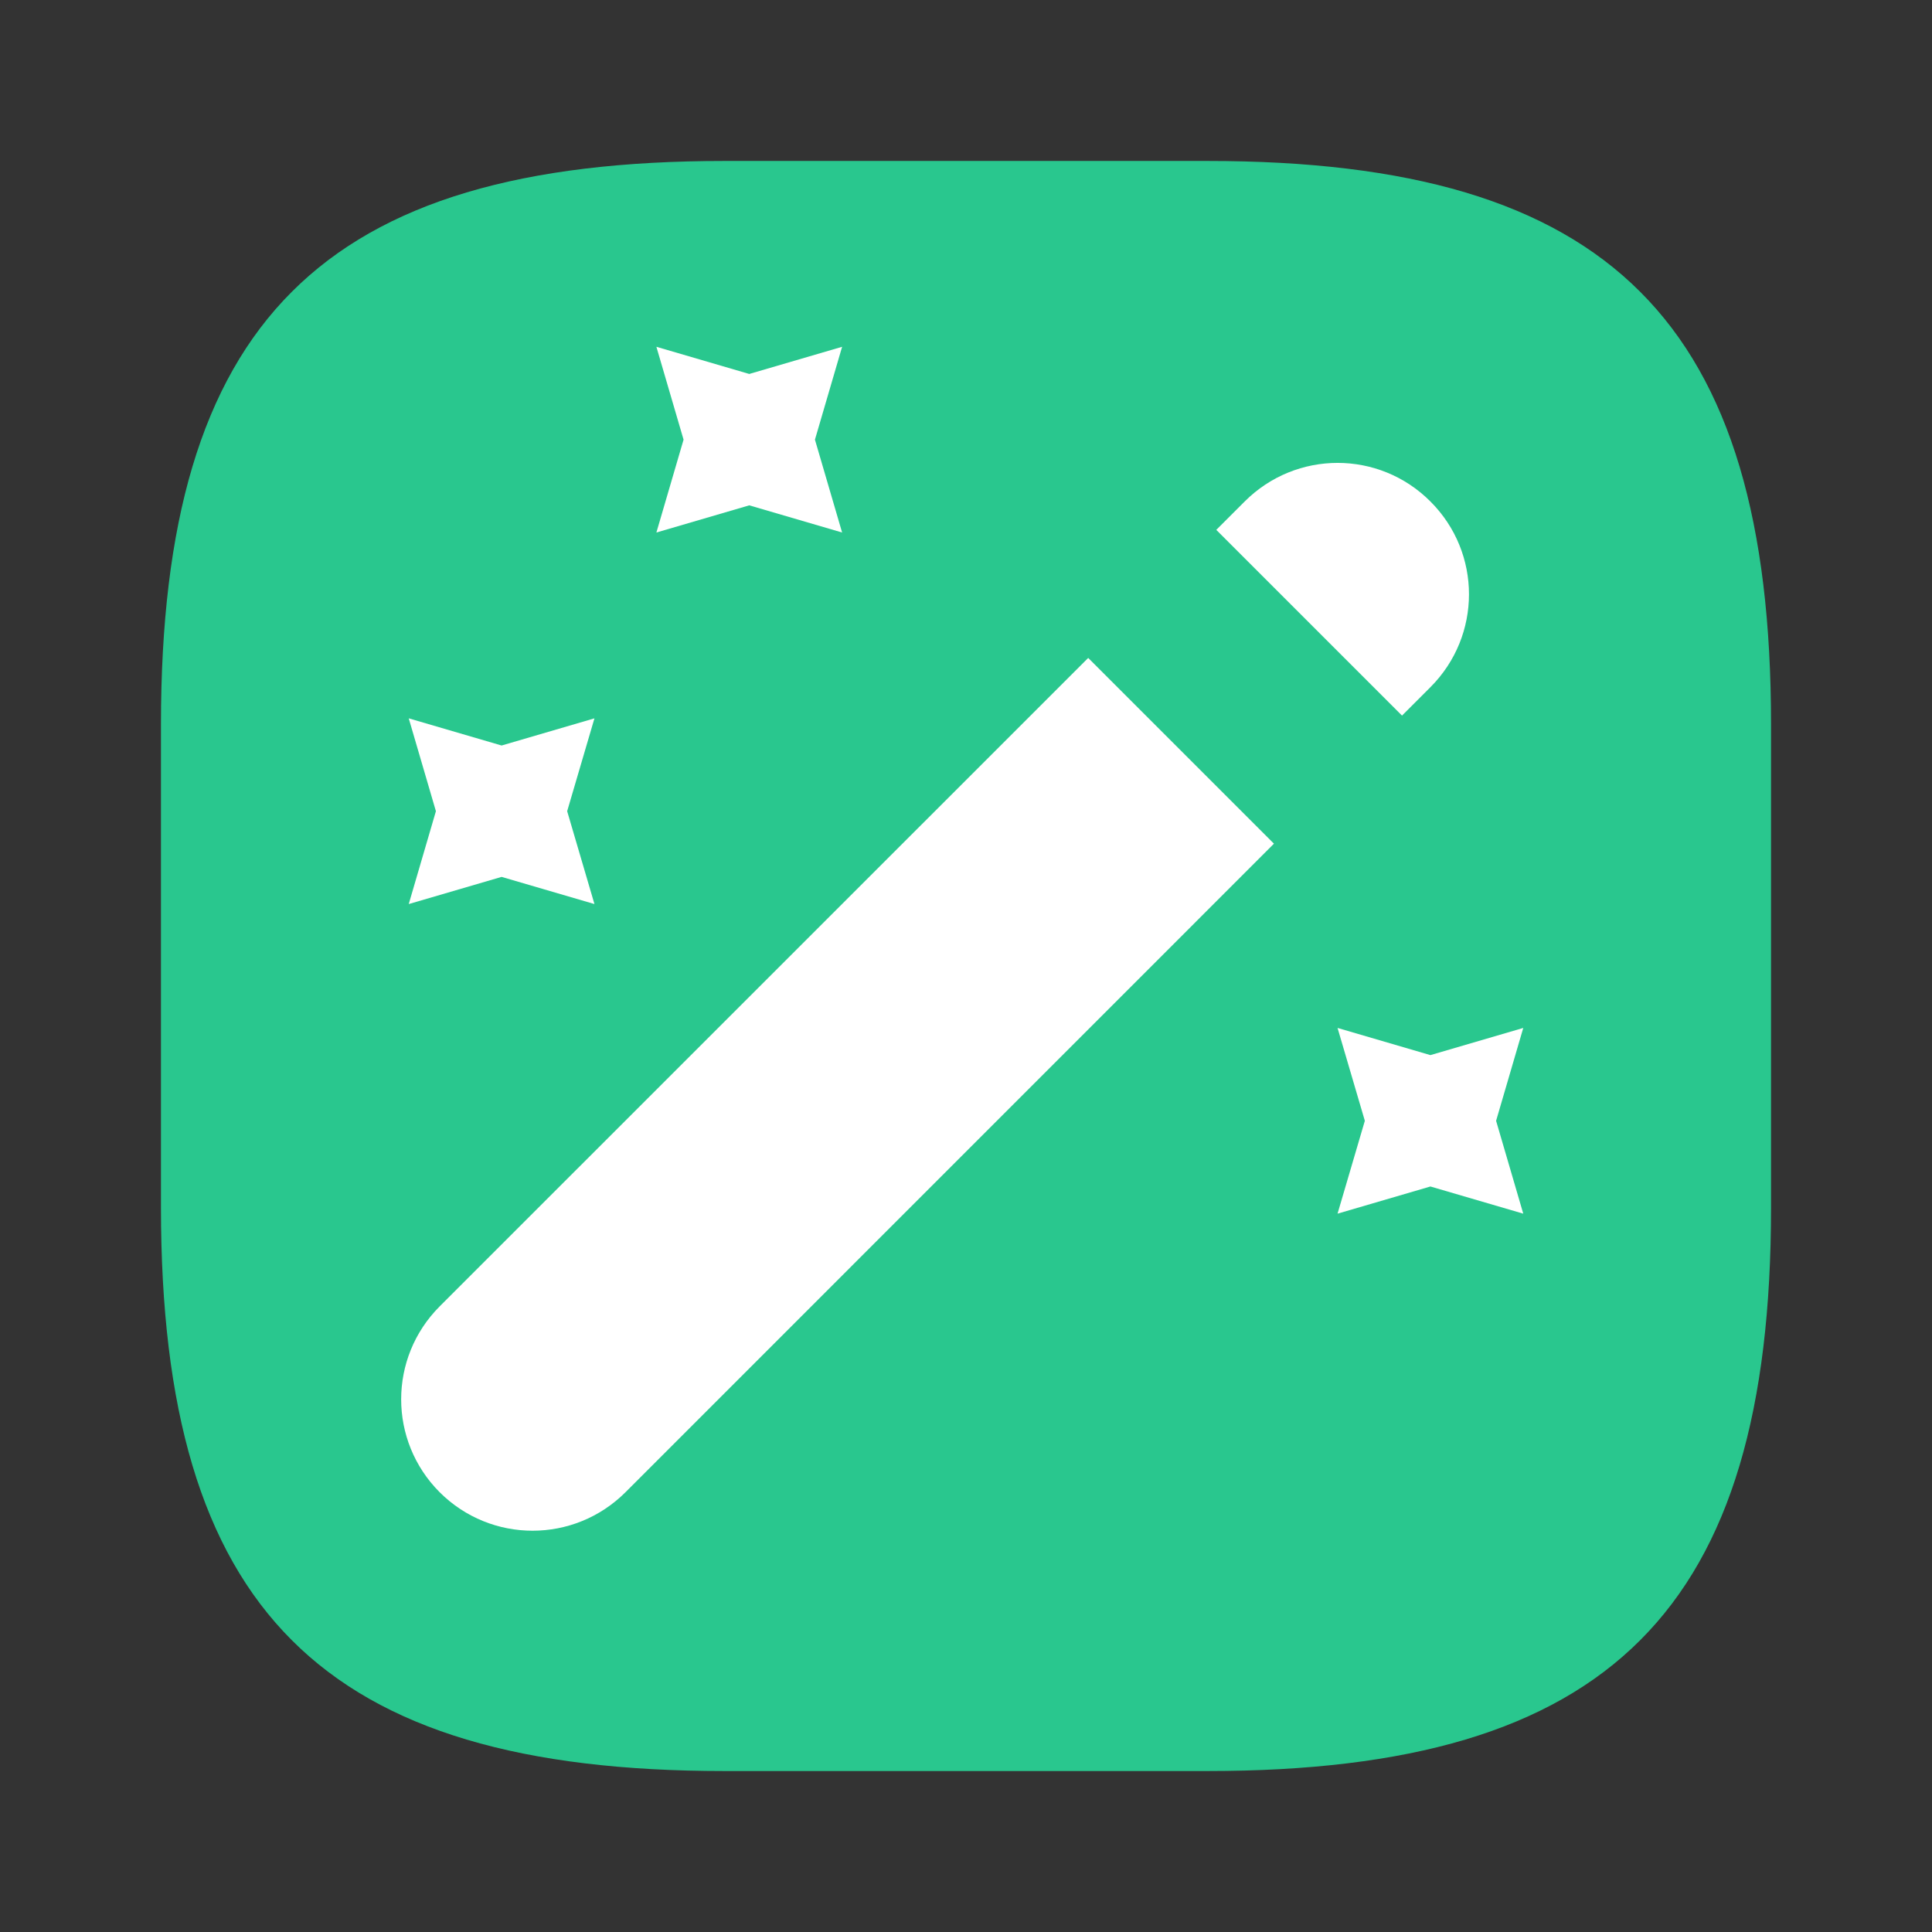 <svg width="16" height="16" viewBox="0 0 16 16" fill="none" xmlns="http://www.w3.org/2000/svg">
<rect x="0" y="0" width="16" height="16" fill="#333333" stroke="none"/>
<path d="M10 14.667H6C2.667 14.667 1.333 13.333 1.333 10V6C1.333 2.667 2.667 1.333 6 1.333H10C13.333 1.333 14.667 2.667 14.667 6V10C14.667 13.333 13.333 14.667 10 14.667Z" fill="#29C78E"/>
<path d="M3.641 12.358C4.067 12.783 4.754 12.783 5.18 12.358L11.846 5.691C12.272 5.265 12.272 4.578 11.846 4.153C11.421 3.727 10.734 3.727 10.308 4.153L3.641 10.819C3.216 11.245 3.216 11.932 3.641 12.358Z" fill="white"/>
<path d="M11.082 6.458L9.543 4.919" stroke="#29C78E" stroke-width="1.5" stroke-linecap="round" stroke-linejoin="round"/>
<path d="M6.205 3.097L6.974 2.872L6.749 3.641L6.974 4.41L6.205 4.185L5.436 4.41L5.661 3.641L5.436 2.872L6.205 3.097Z" fill="white"/>
<path d="M4.154 6.174L4.923 5.949L4.697 6.718L4.923 7.487L4.154 7.262L3.385 7.487L3.61 6.718L3.385 5.949L4.154 6.174Z" fill="white"/>
<path d="M11.846 8.738L12.615 8.513L12.39 9.282L12.615 10.051L11.846 9.826L11.077 10.051L11.303 9.282L11.077 8.513L11.846 8.738Z" fill="white"/>
</svg>
